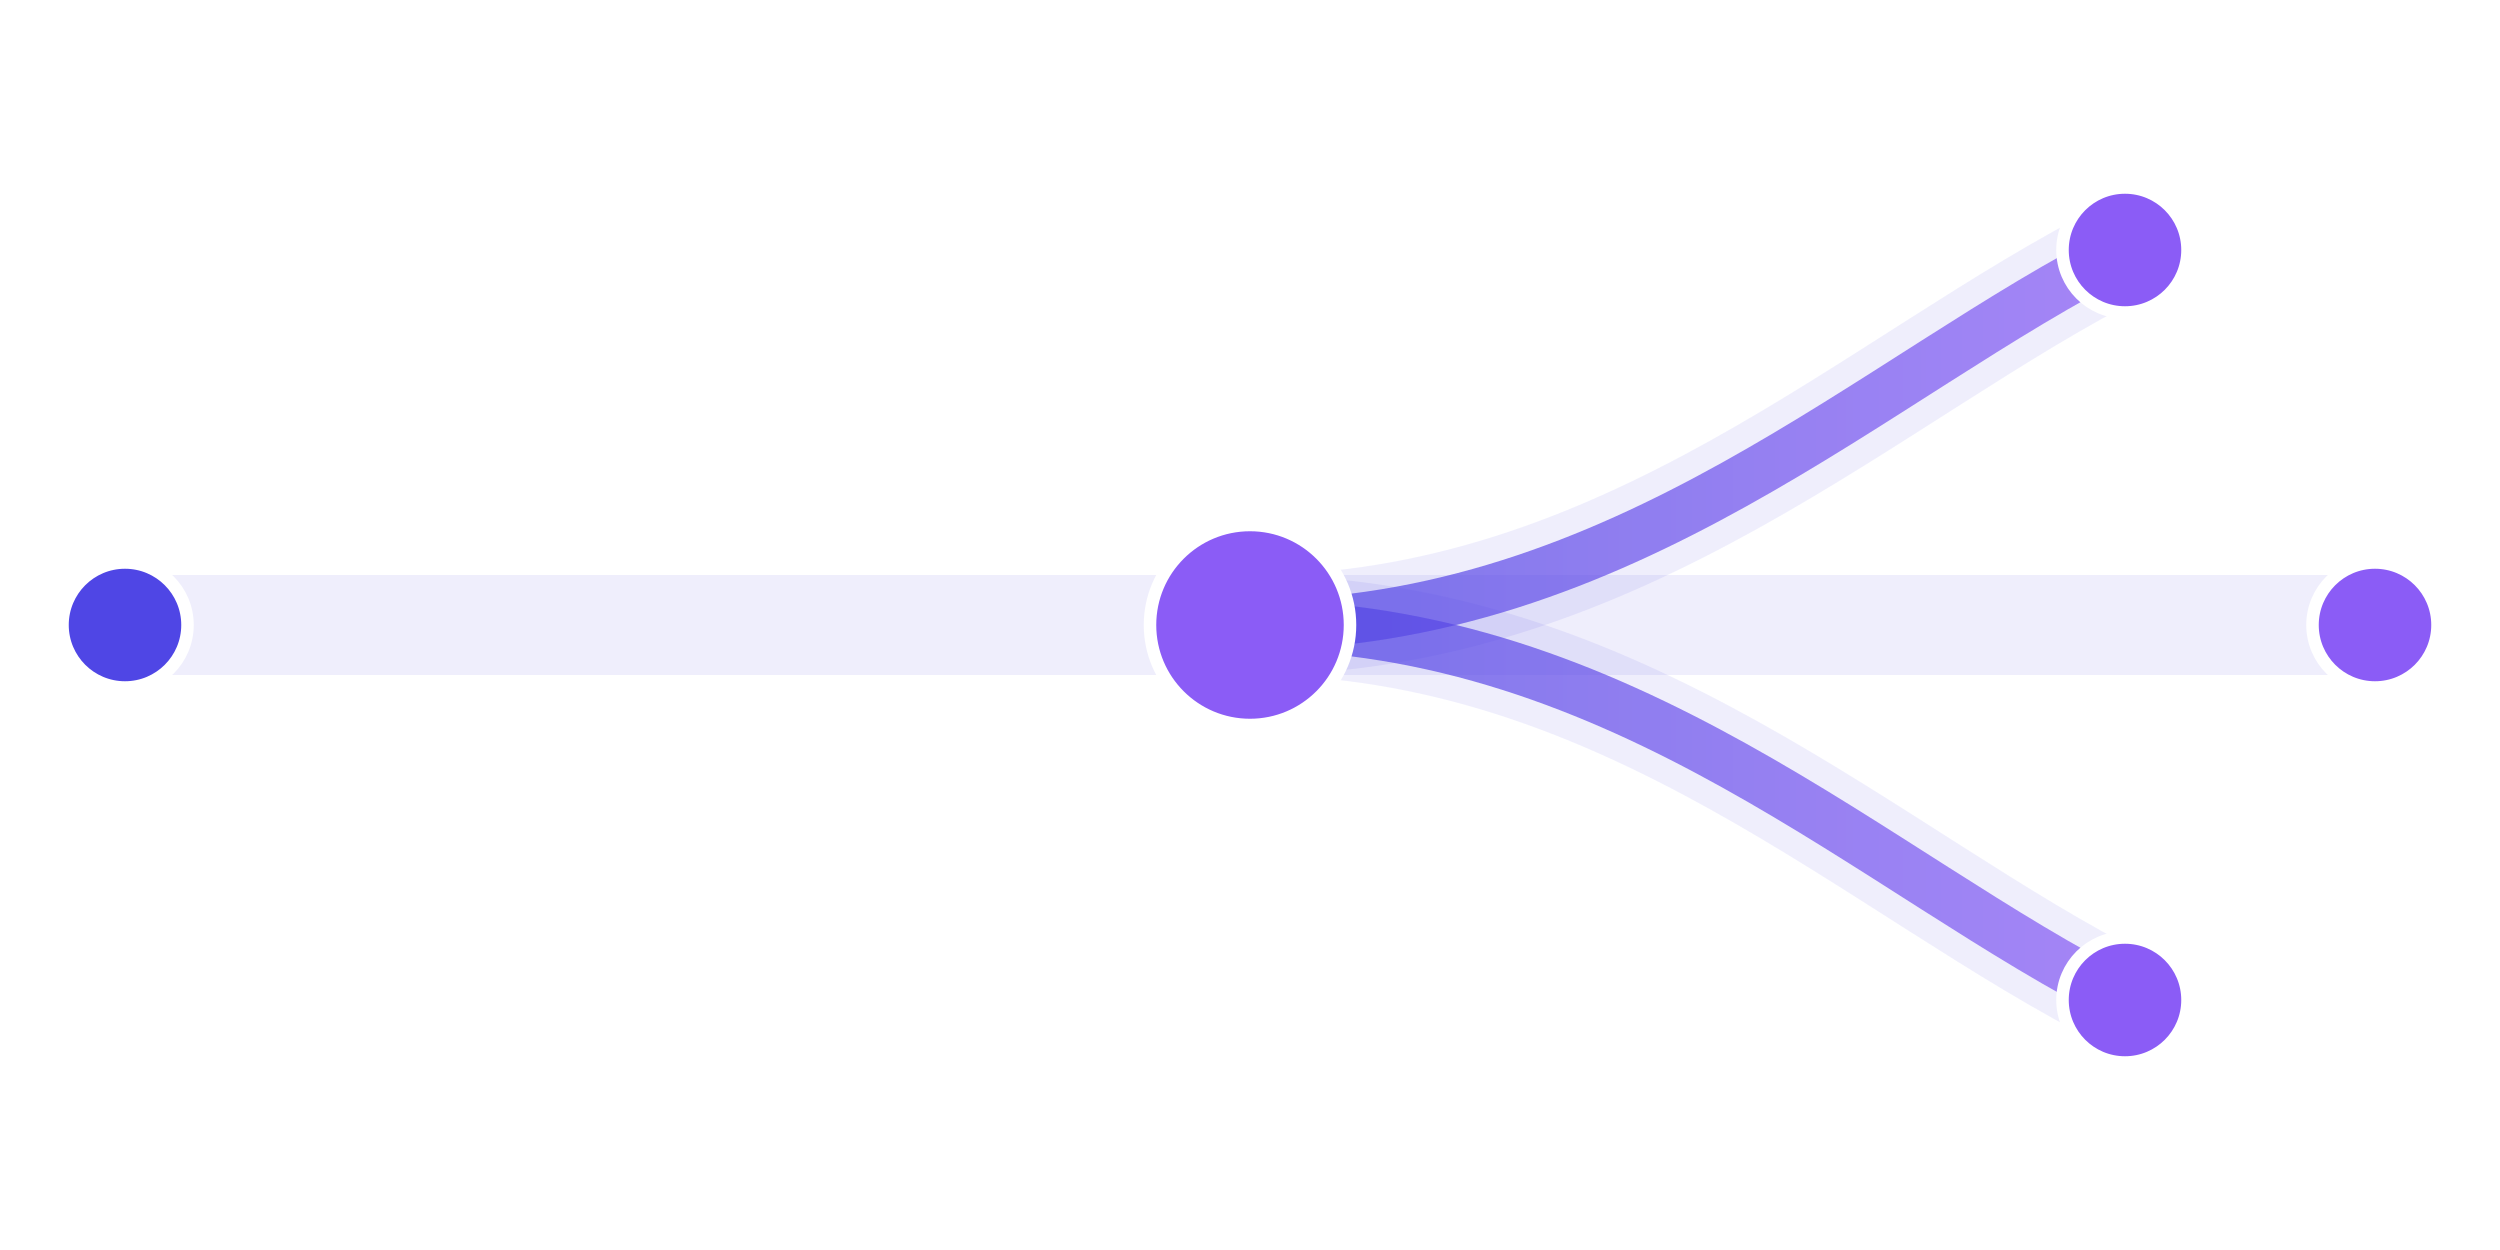<?xml version="1.0" encoding="UTF-8"?>
<svg width="200px" height="100px" viewBox="0 0 200 100" version="1.1" xmlns="http://www.w3.org/2000/svg">
    <title>Timeline Branch</title>
    <defs>
        <linearGradient x1="0%" y1="0%" x2="100%" y2="0%" id="timelineBranchGradient">
            <stop stop-color="#4F46E5" offset="0%"></stop>
            <stop stop-color="#8B5CF6" offset="100%"></stop>
        </linearGradient>
        <filter x="-10%" y="-30%" width="120%" height="160%" filterUnits="objectBoundingBox" id="timelineBranchGlow">
            <feGaussianBlur stdDeviation="2" in="SourceGraphic"></feGaussianBlur>
        </filter>
    </defs>
    <g stroke="none" stroke-width="1" fill="none" fill-rule="evenodd">
        <!-- Main Timeline Path -->
        <path d="M10,50 L190,50" stroke="url(#timelineBranchGradient)" stroke-width="4" opacity="0.7"></path>
        
        <!-- Branch Path Up -->
        <path d="M100,50 C130,50 150,30 170,20" stroke="url(#timelineBranchGradient)" stroke-width="4" opacity="0.7"></path>
        
        <!-- Branch Path Down -->
        <path d="M100,50 C130,50 150,70 170,80" stroke="url(#timelineBranchGradient)" stroke-width="4" opacity="0.7"></path>
        
        <!-- Glow Effect -->
        <path d="M10,50 L190,50" stroke="#4F46E5" stroke-width="8" opacity="0.3" filter="url(#timelineBranchGlow)"></path>
        <path d="M100,50 C130,50 150,30 170,20" stroke="#4F46E5" stroke-width="8" opacity="0.3" filter="url(#timelineBranchGlow)"></path>
        <path d="M100,50 C130,50 150,70 170,80" stroke="#4F46E5" stroke-width="8" opacity="0.3" filter="url(#timelineBranchGlow)"></path>
        
        <!-- Branch Point -->
        <circle cx="100" cy="50" r="8" fill="#8B5CF6" stroke="#FFFFFF" stroke-width="1"></circle>
        
        <!-- Timeline Endpoints -->
        <circle cx="10" cy="50" r="5" fill="#4F46E5" stroke="#FFFFFF" stroke-width="1"></circle>
        <circle cx="190" cy="50" r="5" fill="#8B5CF6" stroke="#FFFFFF" stroke-width="1"></circle>
        <circle cx="170" cy="20" r="5" fill="#8B5CF6" stroke="#FFFFFF" stroke-width="1"></circle>
        <circle cx="170" cy="80" r="5" fill="#8B5CF6" stroke="#FFFFFF" stroke-width="1"></circle>
    </g>
</svg>
